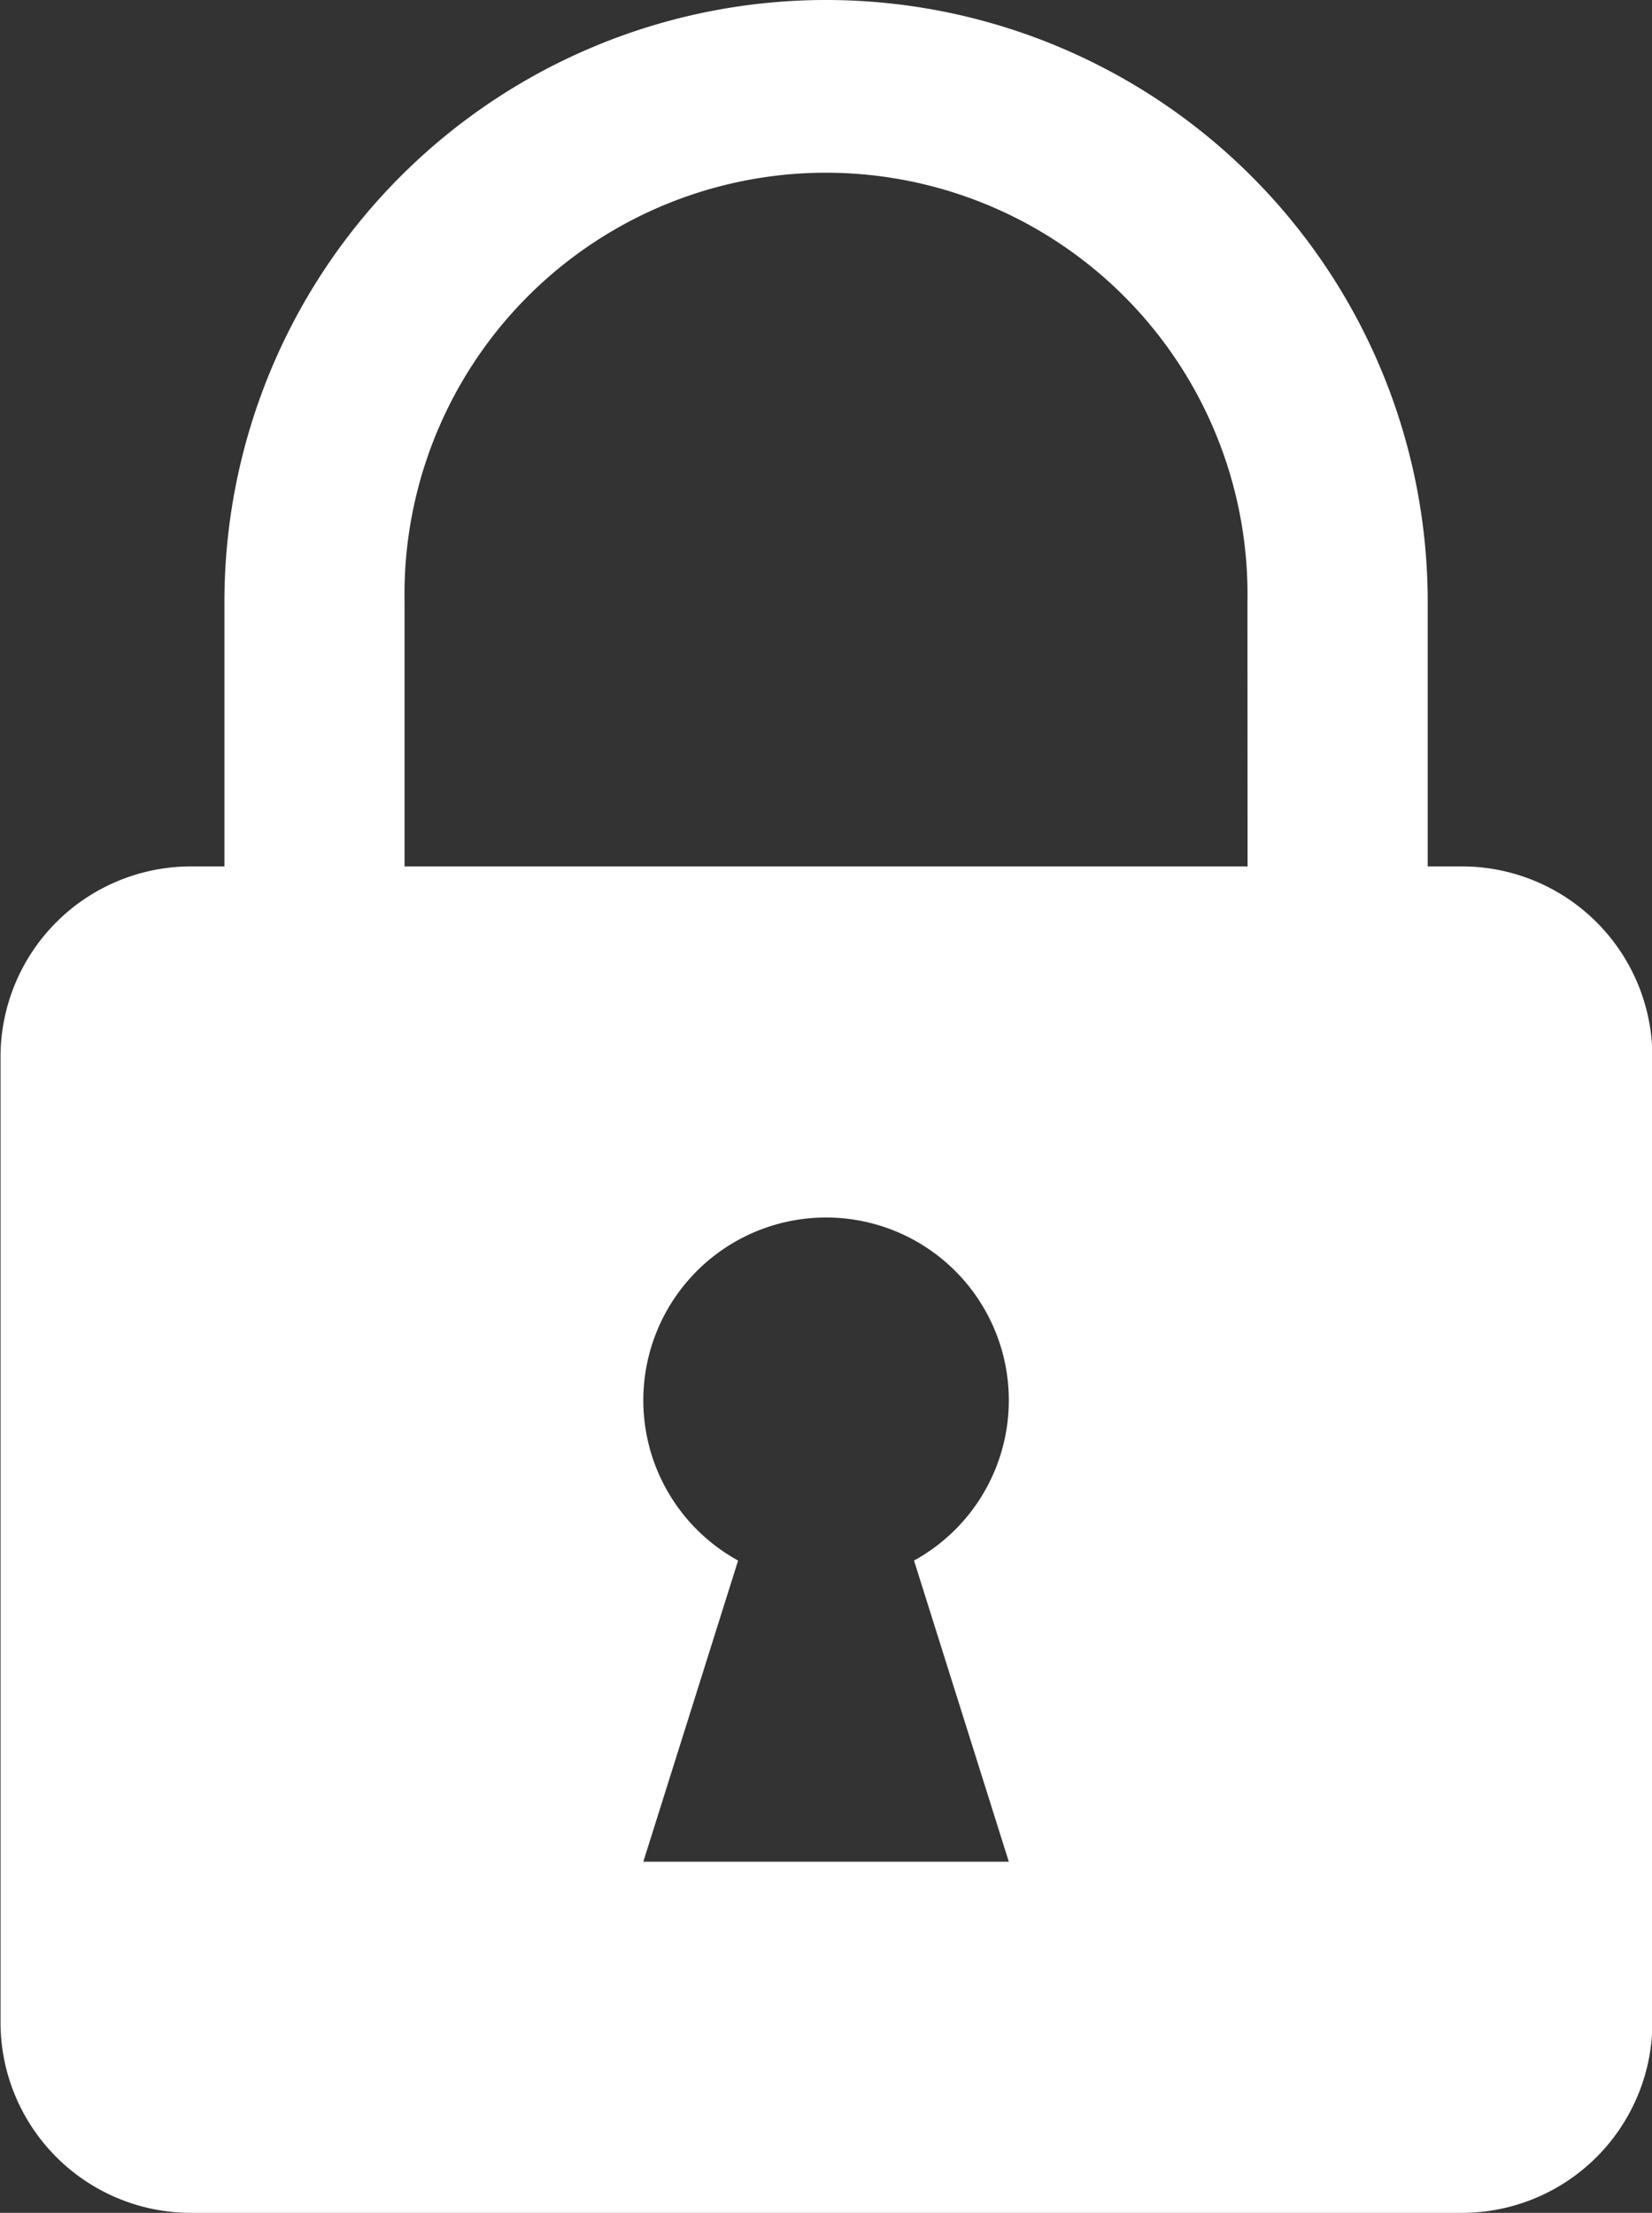 <svg xmlns="http://www.w3.org/2000/svg" width="12.565" height="16.826" viewBox="0 0 12.565 16.826">
  <rect x="0" y="0" width="12.565" height="16.826" fill="#333333" stroke="none"/>
  <path id="Path_1269" data-name="Path 1269" d="M27.514,11.588h-.259V9.576a4.576,4.576,0,0,0-9.152,0v2.012h-.259A1.449,1.449,0,0,0,16.4,13.035v7.344a1.449,1.449,0,0,0,1.447,1.447h9.67a1.449,1.449,0,0,0,1.447-1.447V13.035A1.449,1.449,0,0,0,27.514,11.588Zm-3.445,7.568h-2.78l.721-2.29a1.39,1.39,0,1,1,1.338,0Zm1.816-7.568H19.473V9.576a3.206,3.206,0,1,1,6.411,0Z" transform="translate(-16.396 -5)" fill="#fff"/>
</svg>
